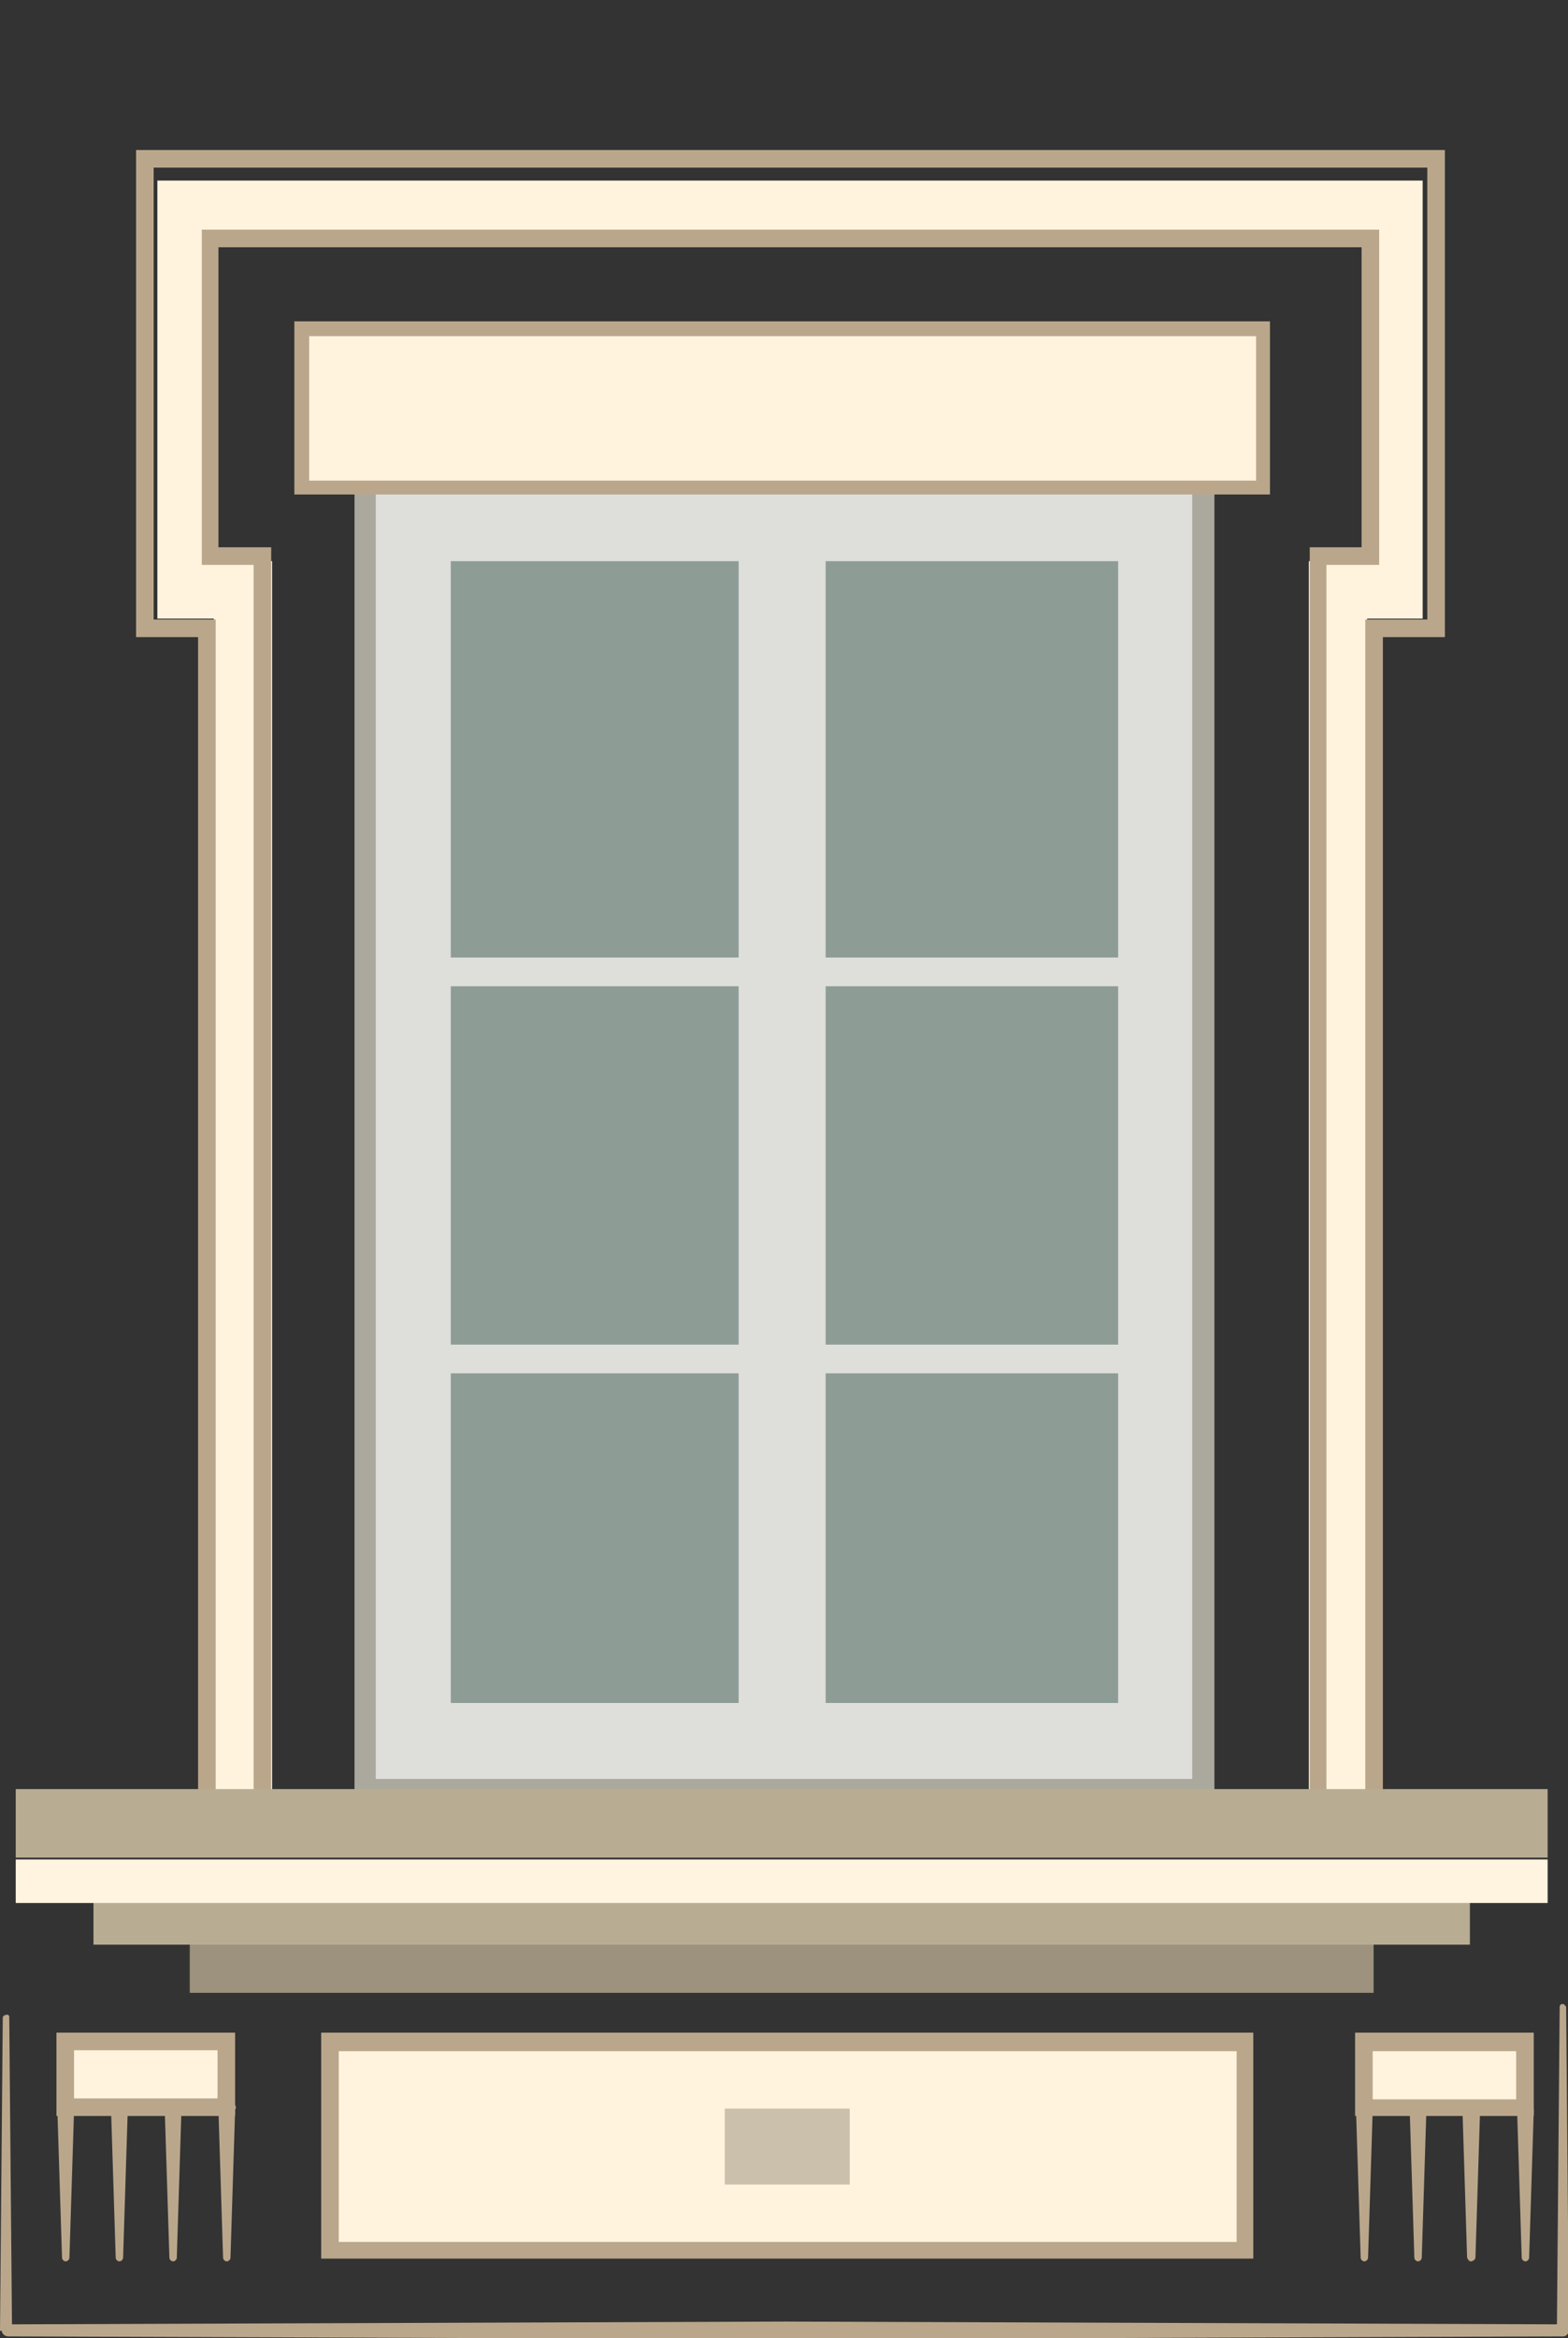 <?xml version="1.0" encoding="utf-8"?>
<!-- Generator: Adobe Illustrator 22.0.1, SVG Export Plug-In . SVG Version: 6.00 Build 0)  -->
<svg version="1.1" id="Warstwa_1" xmlns="http://www.w3.org/2000/svg" xmlns:xlink="http://www.w3.org/1999/xlink" x="0px" y="0px"
	 viewBox="0 0 169.4 252.5" style="enable-background:new 0 0 169.4 252.5;" xml:space="preserve">
<rect x="0" y="0" width="169.4" height="252.5" fill="#333333" stroke="none"/>
<style type="text/css">
	.st0{fill:#9C927D;}
	.st1{fill:#B8AC93;}
	.st2{fill:#8E9C96;}
	.st3{fill:#DEDFDB;}
	.st4{fill:#ABA99E;}
	.st5{fill:#FFF3DE;}
	.st6{fill:#BAA78B;}
	.st7{fill:#FFF4E0;}
	.st8{opacity:0.52;}
</style>
<title>Open_window</title>
<g id="Warstwa_2_1_">
	<g id="Warstwa_3">
		<rect x="20.5" y="207.8" class="st0" width="127.9" height="7.4"/>
		<rect x="10.1" y="202.6" class="st1" width="148.7" height="7.4"/>
		<rect x="39.5" y="48.6" class="st2" width="90.6" height="144.7"/>
		<rect x="79.8" y="54.1" class="st3" width="9.4" height="138.7"/>
		<rect x="120.8" y="54.9" class="st3" width="9.4" height="137.9"/>
		<rect x="39.3" y="54.9" class="st3" width="9.4" height="137.9"/>
		<rect x="39.7" y="183.9" class="st3" width="90" height="9.4"/>
		<rect x="39.7" y="51.2" class="st3" width="90" height="9.4"/>
		<rect x="44.4" y="145.2" class="st3" width="82" height="3.1"/>
		<path class="st4" d="M131.2,194.5H38.3v-147h92.9V194.5z M40.6,192.1h88.2V49.8H40.6L40.6,192.1z"/>
		<rect x="32.6" y="35.5" class="st5" width="103.8" height="17.2"/>
		<path class="st6" d="M137.2,53.4H31.8V34.7h105.4V53.4z M33.4,51.9h102.3V36.3H33.4V51.9z"/>
		<polygon class="st5" points="147.7,194.9 141.4,194.9 141.4,60.6 147.5,60.6 147.5,25.7 23.3,25.7 23.3,60.6 29.4,60.6 
			29.4,194.9 23.1,194.9 23.1,66.8 17,66.8 17,19.5 153.7,19.5 153.7,66.8 147.7,66.8 		"/>
		<polygon class="st6" points="143.3,195.1 141.5,195.1 141.5,59.1 147.1,59.1 147.1,26.7 23.6,26.7 23.6,59.1 29.3,59.1 
			29.3,195.1 27.4,195.1 27.4,61 21.8,61 21.8,24.8 149,24.8 149,61 143.3,61 		"/>
		<polygon class="st6" points="149.4,195.1 147.5,195.1 147.5,66.9 154.2,66.9 154.2,18.1 16.6,18.1 16.6,66.9 23.3,66.9 
			23.3,195.1 21.4,195.1 21.4,68.8 14.7,68.8 14.7,16.2 156.1,16.2 156.1,68.8 149.4,68.8 		"/>
		<rect x="1.7" y="193.2" class="st1" width="165.5" height="7.4"/>
		<rect x="1.7" y="200.8" class="st7" width="165.5" height="4.7"/>
		<rect x="42.7" y="103.4" class="st3" width="82" height="3.1"/>
		<rect x="35.6" y="220.5" class="st5" width="98.8" height="22.5"/>
		<g class="st8">
			<rect x="78.3" y="227.7" class="st0" width="13.5" height="8.2"/>
		</g>
		<rect x="147.4" y="220.5" class="st5" width="17.4" height="7.1"/>
		<path class="st6" d="M165.7,228.5h-19.3v-9h19.3L165.7,228.5z M148.3,226.7h15.5v-5.2h-15.5L148.3,226.7z"/>
		<path class="st6" d="M135.4,243.9H34.7v-24.4h100.7V243.9z M36.6,242.1h97v-20.6h-97V242.1z"/>
		<path class="st6" d="M148.3,227.9l-0.5,15.9c0,0.2-0.2,0.4-0.4,0.4c0,0,0,0,0,0c-0.2,0-0.4-0.2-0.4-0.4l-0.5-15.9
			c0-0.5,0.4-1,0.9-1S148.3,227.4,148.3,227.9L148.3,227.9z"/>
		<path class="st6" d="M154.1,227.9l-0.5,15.9c0,0.2-0.2,0.4-0.4,0.4c0,0,0,0,0,0c-0.2,0-0.4-0.2-0.4-0.4l-0.5-15.9
			c-0.1-0.5,0.3-1,0.8-1.1s1,0.3,1.1,0.8C154.1,227.8,154.1,227.8,154.1,227.9L154.1,227.9z"/>
		<path class="st6" d="M159.9,227.9l-0.5,15.9c0,0.2-0.3,0.4-0.5,0.4c-0.2,0-0.3-0.2-0.4-0.4l-0.5-15.9c-0.1-0.5,0.3-1,0.8-1.1
			s1,0.3,1.1,0.8C159.9,227.8,159.9,227.8,159.9,227.9L159.9,227.9z"/>
		<path class="st6" d="M165.7,227.9l-0.5,15.9c0,0.2-0.2,0.4-0.4,0.4c0,0,0,0,0,0c-0.2,0-0.4-0.2-0.4-0.4l0,0l-0.5-15.9
			c0-0.5,0.4-1,0.9-1S165.7,227.4,165.7,227.9L165.7,227.9z"/>
		<rect x="7.1" y="220.5" class="st5" width="17.4" height="7.1"/>
		<path class="st6" d="M25.4,228.5H6.1v-9h19.3V228.5z M8,226.6h15.5v-5.2H8V226.6z"/>
		<path class="st6" d="M8,227.9l-0.5,15.9c0,0.2-0.2,0.4-0.4,0.4c0,0,0,0,0,0c-0.2,0-0.4-0.2-0.4-0.4l-0.5-15.9
			c-0.1-0.5,0.3-1,0.8-1.1s1,0.3,1.1,0.8C8,227.8,8,227.8,8,227.9L8,227.9z"/>
		<path class="st6" d="M13.8,227.9l-0.5,15.9c0,0.2-0.2,0.4-0.4,0.4c0,0,0,0,0,0c-0.2,0-0.4-0.2-0.4-0.4l-0.5-15.9
			c-0.1-0.5,0.3-1,0.8-1.1c0.5-0.1,1,0.3,1.1,0.8C13.8,227.8,13.8,227.8,13.8,227.9L13.8,227.9z"/>
		<path class="st6" d="M19.6,227.9l-0.5,15.9c0,0.2-0.2,0.4-0.4,0.4c0,0,0,0,0,0c-0.2,0-0.4-0.2-0.4-0.4l0,0l-0.5-15.9
			c0-0.5,0.4-1,0.9-1C19.1,227,19.6,227.4,19.6,227.9L19.6,227.9z"/>
		<path class="st6" d="M25.4,227.9l-0.5,15.9c0,0.2-0.2,0.4-0.4,0.4c0,0,0,0,0,0c-0.2,0-0.4-0.2-0.4-0.4l-0.5-15.9
			c-0.1-0.5,0.3-1,0.8-1.1c0.5-0.1,1,0.3,1.1,0.8C25.4,227.8,25.4,227.8,25.4,227.9C25.4,227.9,25.4,227.9,25.4,227.9z"/>
		<path class="st6" d="M1,217.8l0.3,33.8L0.7,251l84.1-0.3l84.1,0.3l-0.7,0.6l0.3-34.9c0-0.2,0.2-0.3,0.3-0.3c0,0,0,0,0,0
			c0.2,0,0.3,0.2,0.4,0.3l0.3,34.9c0,0.4-0.3,0.7-0.6,0.7l0,0l-84,0.3l-84-0.3c-0.4,0-0.7-0.3-0.7-0.6H0l0.3-33.8
			c0-0.2,0.2-0.3,0.3-0.3C0.8,217.5,1,217.6,1,217.8z"/>
	</g>
</g>
</svg>
